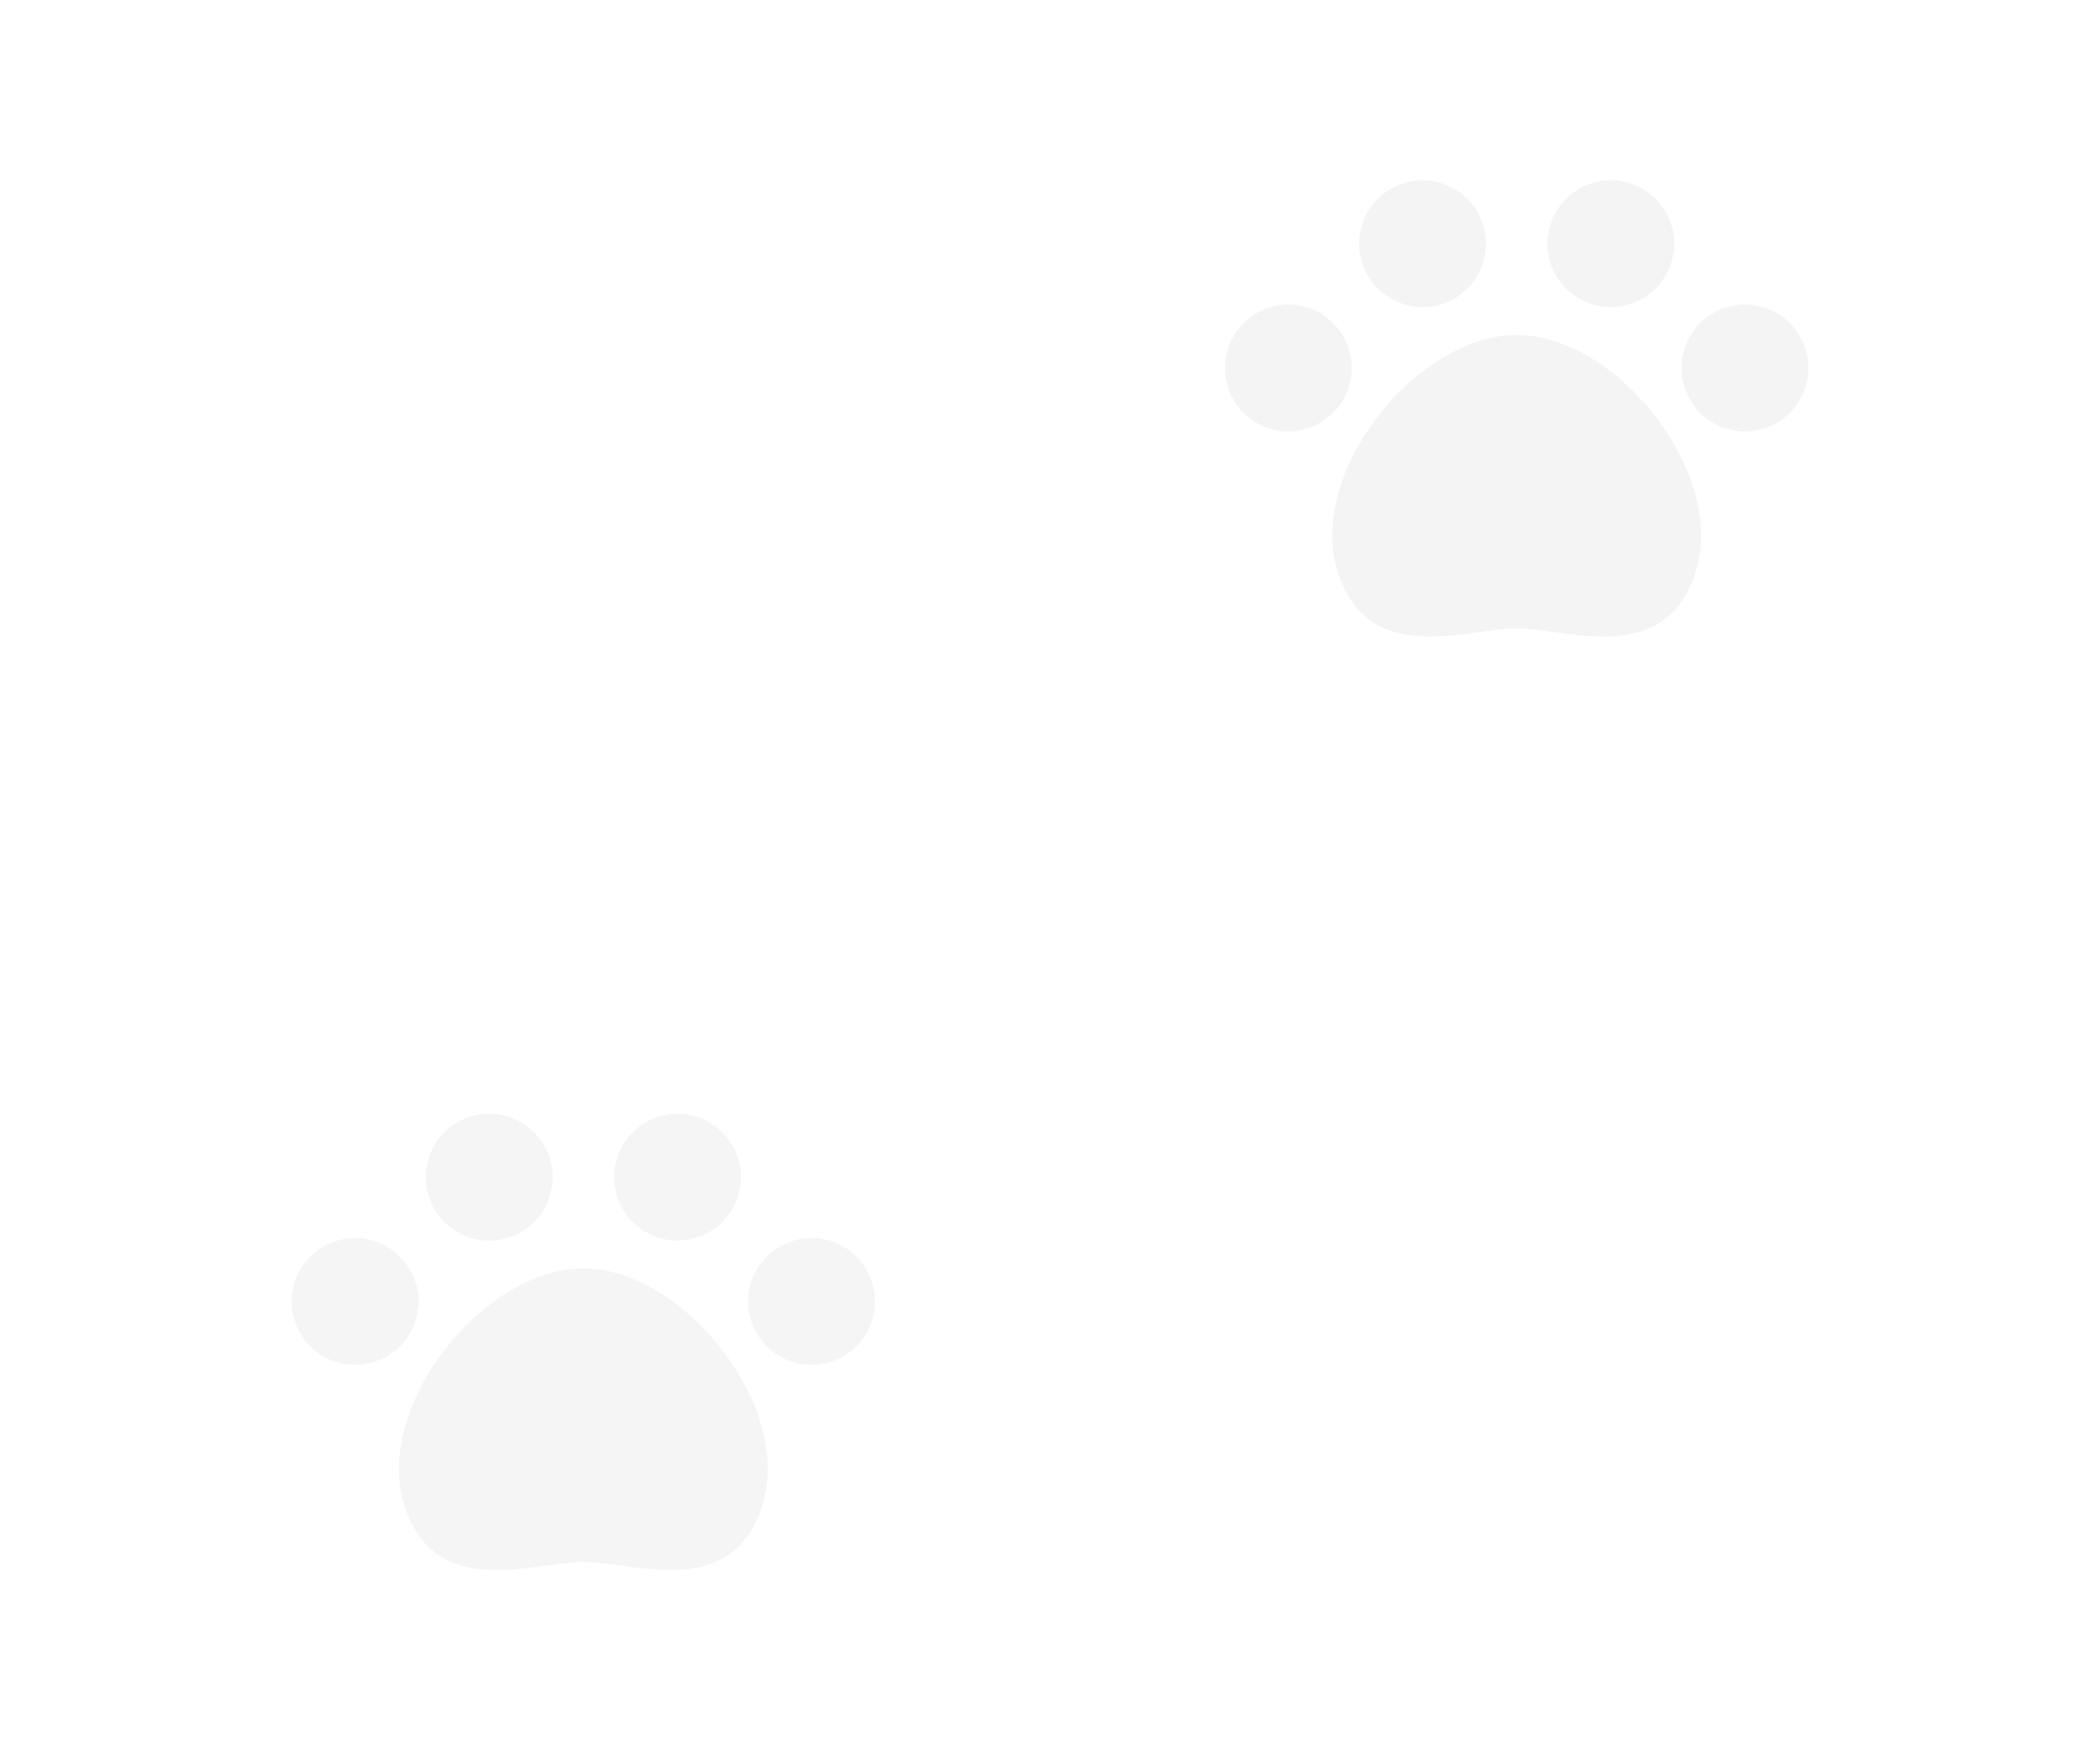 <svg width="180" height="150" viewBox="0 0 180 150" fill="none" xmlns="http://www.w3.org/2000/svg">
<g opacity="0.56">
<g opacity="0.1">
<g clip-path="url(#clip0_595_813)">
<path d="M43.691 106.028C46.532 105.055 48.046 101.963 47.073 99.124C46.101 96.284 43.01 94.769 40.17 95.742C37.33 96.714 35.815 99.805 36.788 102.645C37.76 105.486 40.851 106.999 43.691 106.028Z" fill="#4B4B4B"/>
<path d="M34.999 114.489V114.49C36.631 111.969 35.909 108.603 33.39 106.972C30.869 105.342 27.504 106.062 25.872 108.582V108.583C24.242 111.103 24.963 114.469 27.483 116.099C30.003 117.73 33.368 117.009 34.999 114.489Z" fill="#4B4B4B"/>
<path d="M56.309 106.028C59.149 106.999 62.24 105.486 63.213 102.645C64.185 99.805 62.671 96.714 59.831 95.742C56.99 94.769 53.9 96.284 52.928 99.124C51.955 101.964 53.469 105.055 56.309 106.028Z" fill="#4B4B4B"/>
<path d="M50 108.7C41.408 108.7 31.929 120.596 34.673 129.061C37.323 137.233 45.601 133.865 50 133.865C54.399 133.865 62.677 137.233 65.326 129.061C68.071 120.596 58.591 108.7 50 108.7Z" fill="#4B4B4B"/>
<path d="M74.128 108.583V108.582C72.497 106.062 69.131 105.342 66.611 106.972C64.091 108.603 63.37 111.969 65.001 114.49V114.489C66.632 117.009 69.997 117.73 72.517 116.099C75.037 114.469 75.758 111.103 74.128 108.583Z" fill="#4B4B4B"/>
</g>
</g>
<g opacity="0.5">
<g opacity="0.2">
<g clip-path="url(#clip1_595_813)">
<path d="M123.692 26.028C126.531 25.055 128.046 21.963 127.073 19.123C126.101 16.284 123.01 14.769 120.17 15.742C117.33 16.714 115.815 19.805 116.788 22.645C117.76 25.486 120.851 26.999 123.692 26.028Z" fill="#4B4B4B"/>
<path d="M114.999 34.489V34.49C116.631 31.969 115.909 28.603 113.39 26.972C110.869 25.342 107.504 26.062 105.872 28.582V28.583C104.242 31.103 104.963 34.469 107.483 36.099C110.003 37.73 113.369 37.009 114.999 34.489Z" fill="#4B4B4B"/>
<path d="M136.309 26.028C139.149 26.999 142.24 25.486 143.213 22.645C144.185 19.805 142.671 16.714 139.831 15.742C136.99 14.769 133.9 16.285 132.928 19.123C131.955 21.963 133.469 25.055 136.309 26.028Z" fill="#4B4B4B"/>
<path d="M130 28.7C121.408 28.7 111.929 40.596 114.673 49.061C117.323 57.233 125.601 53.865 130 53.865C134.399 53.865 142.677 57.233 145.326 49.061C148.071 40.596 138.591 28.7 130 28.7Z" fill="#4B4B4B"/>
<path d="M154.128 28.583V28.582C152.497 26.062 149.131 25.342 146.611 26.972C144.091 28.603 143.37 31.969 145.001 34.49V34.489C146.632 37.009 149.997 37.73 152.517 36.099C155.037 34.469 155.758 31.103 154.128 28.583Z" fill="#4B4B4B"/>
</g>
</g>
</g>
</g>
<defs>
<clipPath id="clip0_595_813">
<rect width="50" height="50" fill="white" transform="translate(25 90)"/>
</clipPath>
<clipPath id="clip1_595_813">
<rect width="50" height="50" fill="white" transform="translate(105 10)"/>
</clipPath>
</defs>
</svg>
